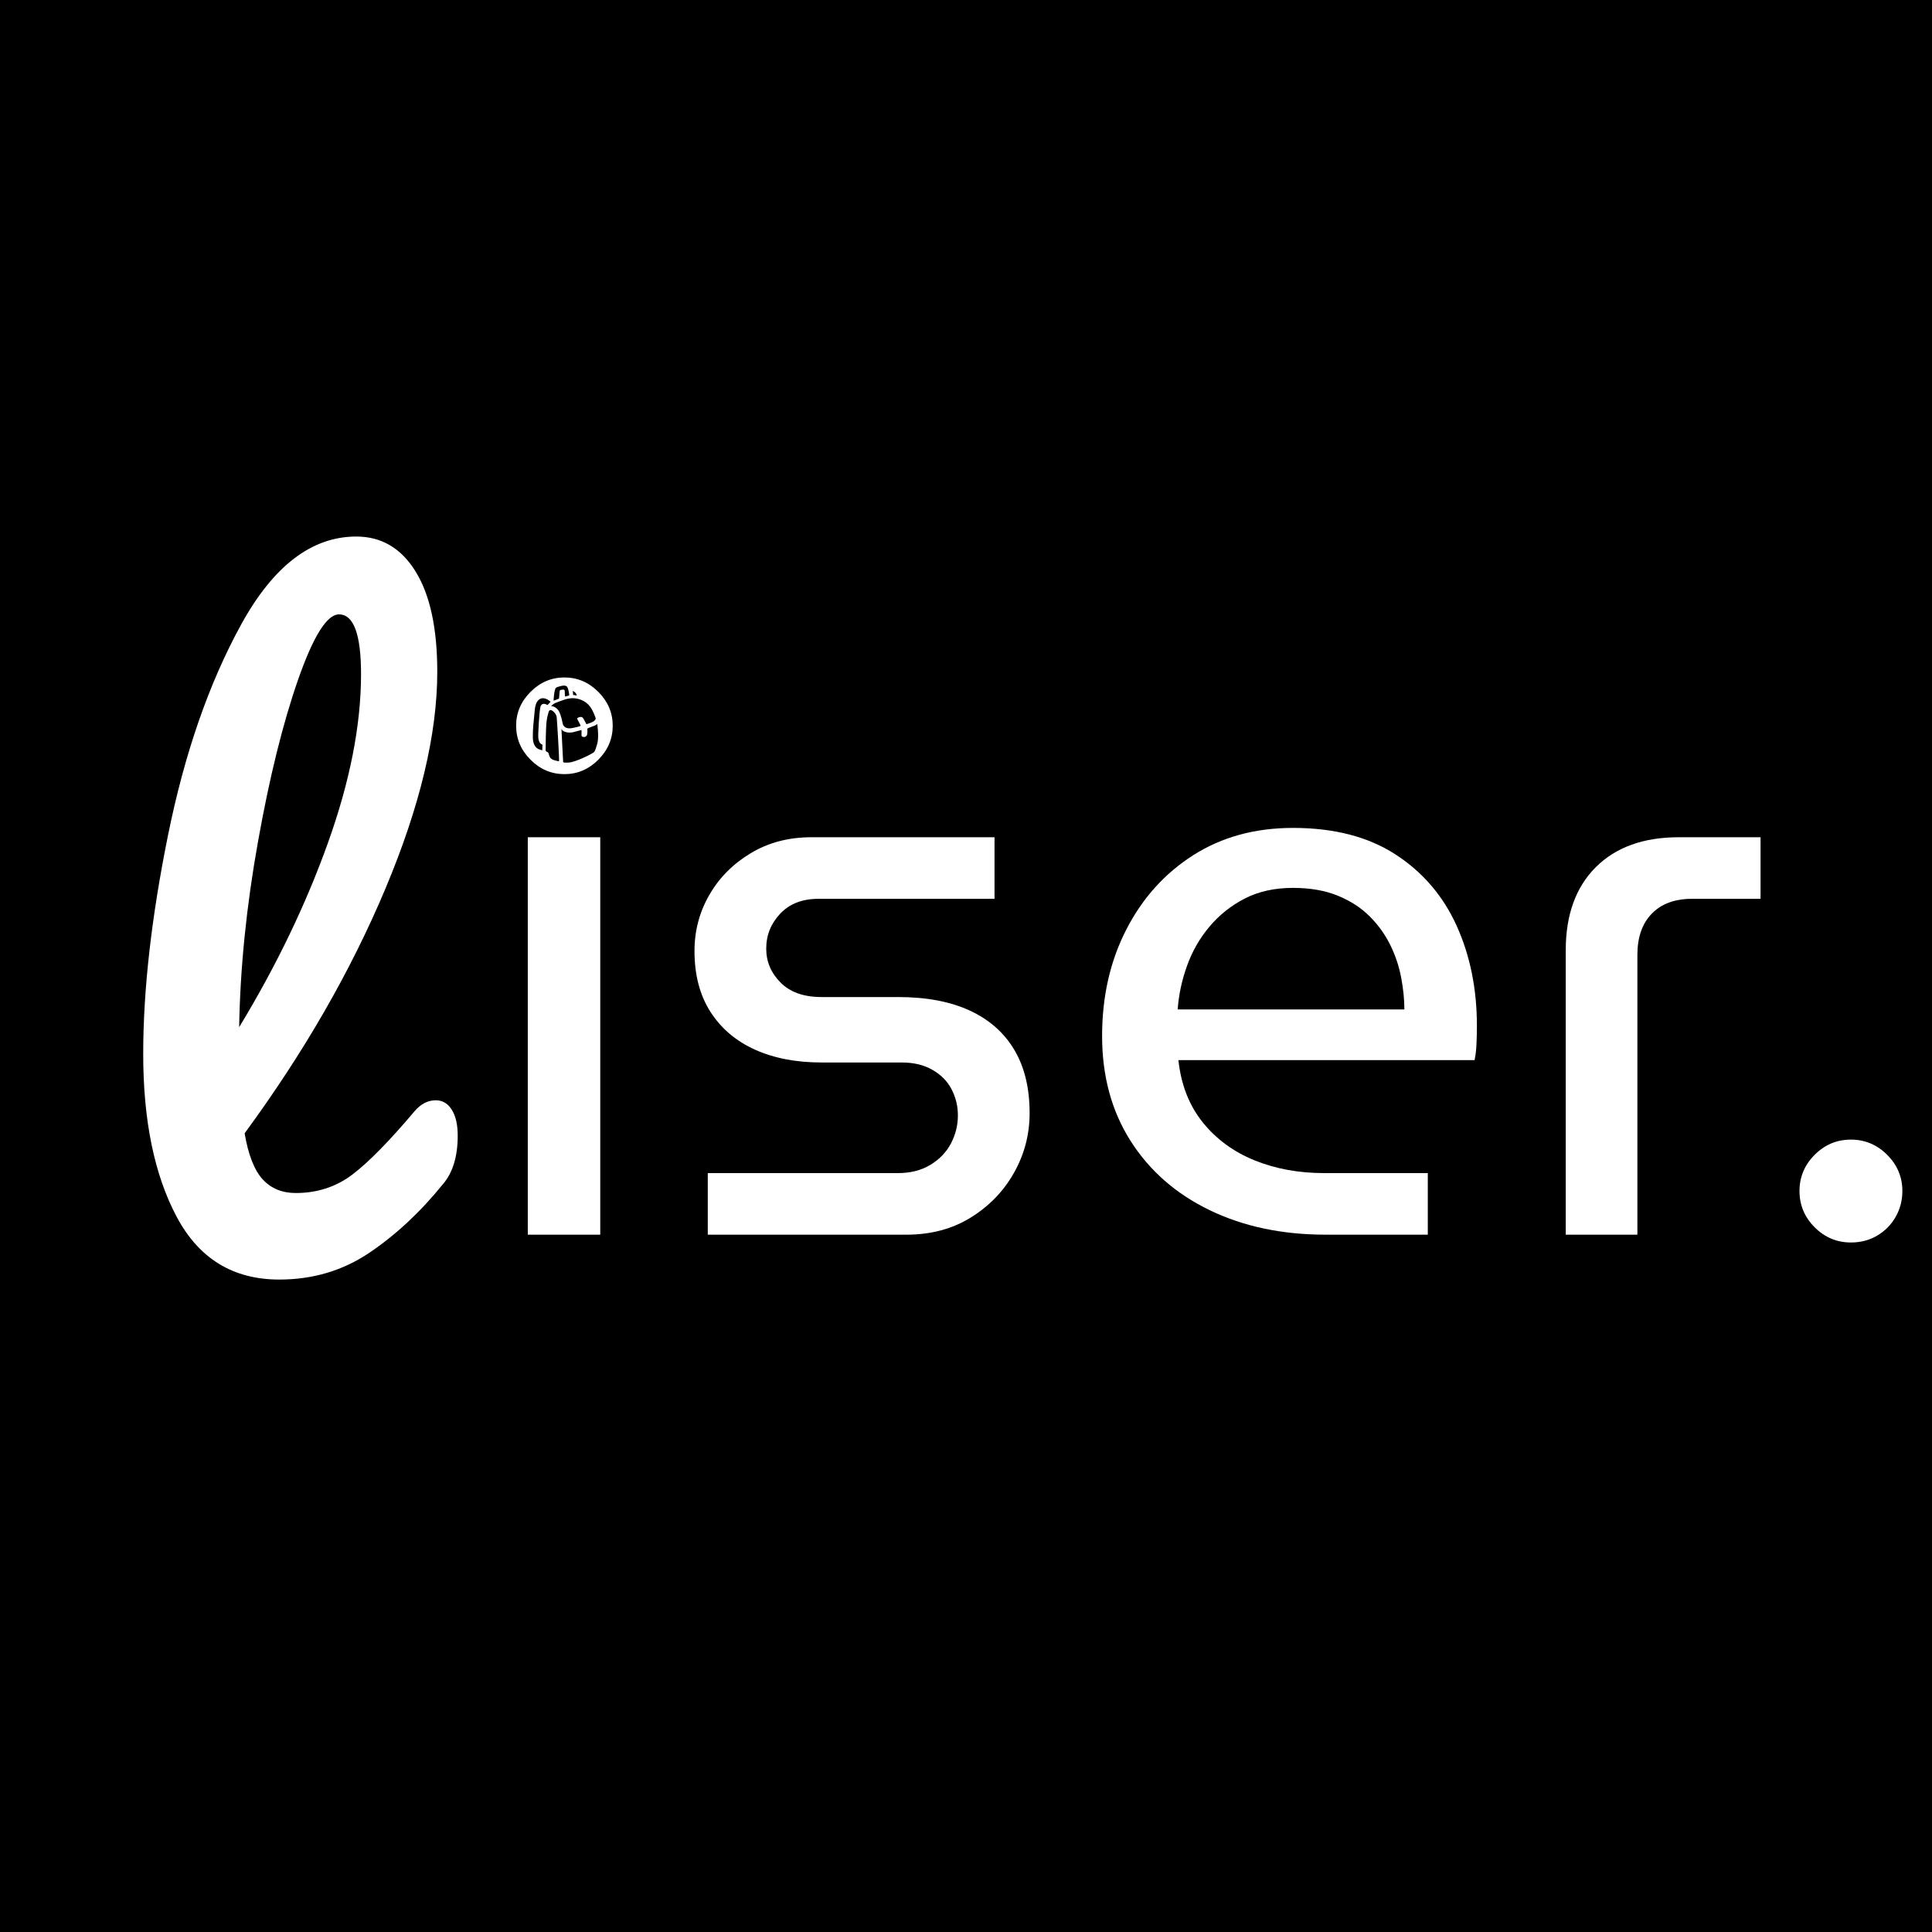 <svg xmlns="http://www.w3.org/2000/svg" xmlns:xlink="http://www.w3.org/1999/xlink" width="500" zoomAndPan="magnify" viewBox="0 0 375 375" height="500" preserveAspectRatio="xMidYMid meet" version="1.0"><defs><g/><clipPath id="974e864f13"><rect x="0" width="284" y="0" height="242"/></clipPath><clipPath id="4c02451898"><path d="M 108.852 140.484 L 116.098 140.484 L 116.098 148.016 L 108.852 148.016 Z M 108.852 140.484 " clip-rule="nonzero"/></clipPath><clipPath id="340b2e115a"><path d="M 107 133.016 L 111 133.016 L 111 137 L 107 137 Z M 107 133.016 " clip-rule="nonzero"/></clipPath><clipPath id="d0423fb92f"><path d="M 103.383 135 L 107 135 L 107 146 L 103.383 146 Z M 103.383 135 " clip-rule="nonzero"/></clipPath><clipPath id="7f8862b1a5"><rect x="0" width="72" y="0" height="268"/></clipPath></defs><rect x="-37.5" width="450" fill="#ffffff" y="-37.5" height="450" fill-opacity="1"/><rect x="-37.5" width="450" fill="#000000" y="-37.5" height="450" fill-opacity="1"/><g transform="matrix(1, 0, 0, 1, 91, 66)"><g clip-path="url(#974e864f13)"><g fill="#ffffff" fill-opacity="1"><g transform="translate(0.398, 173.65)"><g><path d="M 11.047 0 L 11.047 -77.141 L 25.109 -77.141 L 25.109 0 Z M 18.156 -89.391 C 15.633 -89.391 13.441 -90.32 11.578 -92.188 C 9.711 -94.062 8.781 -96.258 8.781 -98.781 C 8.781 -101.301 9.711 -103.492 11.578 -105.359 C 13.441 -107.223 15.633 -108.156 18.156 -108.156 C 20.676 -108.156 22.867 -107.223 24.734 -105.359 C 26.598 -103.492 27.531 -101.301 27.531 -98.781 C 27.531 -96.258 26.598 -94.062 24.734 -92.188 C 22.867 -90.32 20.676 -89.391 18.156 -89.391 Z M 18.156 -89.391 "/></g></g></g><g fill="#ffffff" fill-opacity="1"><g transform="translate(36.395, 173.65)"><g><path d="M 9.984 0 L 9.984 -11.953 L 46.891 -11.953 C 49.305 -11.953 51.395 -12.477 53.156 -13.531 C 54.926 -14.594 56.266 -15.977 57.172 -17.688 C 58.078 -19.406 58.531 -21.223 58.531 -23.141 C 58.531 -24.953 58.125 -26.641 57.312 -28.203 C 56.508 -29.766 55.273 -31.023 53.609 -31.984 C 51.953 -32.941 49.961 -33.422 47.641 -33.422 L 32.062 -33.422 C 27.125 -33.422 22.812 -34.254 19.125 -35.922 C 15.445 -37.586 12.57 -40.031 10.5 -43.25 C 8.438 -46.477 7.406 -50.414 7.406 -55.062 C 7.406 -58.988 8.363 -62.613 10.281 -65.938 C 12.195 -69.27 14.867 -71.969 18.297 -74.031 C 21.723 -76.102 25.656 -77.141 30.094 -77.141 L 65.641 -77.141 L 65.641 -65.188 L 31.453 -65.188 C 28.328 -65.188 25.859 -64.227 24.047 -62.312 C 22.234 -60.395 21.328 -58.129 21.328 -55.516 C 21.328 -52.992 22.258 -50.797 24.125 -48.922 C 25.988 -47.055 28.633 -46.125 32.062 -46.125 L 46.891 -46.125 C 52.43 -46.125 57.094 -45.242 60.875 -43.484 C 64.656 -41.723 67.531 -39.176 69.5 -35.844 C 71.469 -32.52 72.453 -28.438 72.453 -23.594 C 72.453 -19.457 71.441 -15.598 69.422 -12.016 C 67.41 -8.441 64.613 -5.547 61.031 -3.328 C 57.445 -1.109 53.285 0 48.547 0 Z M 9.984 0 "/></g></g></g><g fill="#ffffff" fill-opacity="1"><g transform="translate(116.104, 173.65)"><g><path d="M 50.219 0 C 41.75 0 34.234 -1.586 27.672 -4.766 C 21.117 -7.941 16.004 -12.426 12.328 -18.219 C 8.648 -24.02 6.812 -30.801 6.812 -38.562 C 6.812 -46.227 8.375 -53.109 11.5 -59.203 C 14.625 -65.305 18.957 -70.125 24.5 -73.656 C 30.051 -77.188 36.504 -78.953 43.859 -78.953 C 51.828 -78.953 58.457 -77.238 63.75 -73.812 C 69.039 -70.383 73 -65.77 75.625 -59.969 C 78.25 -54.176 79.562 -47.695 79.562 -40.531 C 79.562 -39.426 79.535 -38.266 79.484 -37.047 C 79.43 -35.836 79.305 -34.781 79.109 -33.875 L 21.625 -33.875 C 22.133 -29.133 23.695 -25.125 26.312 -21.844 C 28.938 -18.57 32.289 -16.102 36.375 -14.438 C 40.457 -12.781 44.969 -11.953 49.906 -11.953 L 70.031 -11.953 L 70.031 0 Z M 21.484 -43.719 L 65.484 -43.719 C 65.484 -45.625 65.281 -47.66 64.875 -49.828 C 64.477 -52.004 63.773 -54.125 62.766 -56.188 C 61.754 -58.258 60.414 -60.125 58.75 -61.781 C 57.094 -63.445 55.031 -64.785 52.562 -65.797 C 50.094 -66.805 47.191 -67.312 43.859 -67.312 C 40.328 -67.312 37.223 -66.629 34.547 -65.266 C 31.879 -63.898 29.586 -62.082 27.672 -59.812 C 25.766 -57.551 24.305 -55.008 23.297 -52.188 C 22.285 -49.363 21.68 -46.539 21.484 -43.719 Z M 21.484 -43.719 "/></g></g></g><g fill="#ffffff" fill-opacity="1"><g transform="translate(202.316, 173.65)"><g><path d="M 10.594 0 L 10.594 -55.203 C 10.594 -62.055 12.531 -67.426 16.406 -71.312 C 20.289 -75.195 25.66 -77.141 32.516 -77.141 L 48.406 -77.141 L 48.406 -65.188 L 35.094 -65.188 C 31.758 -65.188 29.16 -64.227 27.297 -62.312 C 25.43 -60.395 24.5 -57.723 24.5 -54.297 L 24.5 0 Z M 10.594 0 "/></g></g></g><g fill="#ffffff" fill-opacity="1"><g transform="translate(252.531, 173.65)"><g><path d="M 15.734 1.516 C 13.004 1.516 10.656 0.531 8.688 -1.438 C 6.727 -3.406 5.75 -5.75 5.75 -8.469 C 5.75 -11.188 6.727 -13.531 8.688 -15.5 C 10.656 -17.469 13.004 -18.453 15.734 -18.453 C 18.453 -18.453 20.797 -17.469 22.766 -15.5 C 24.734 -13.531 25.719 -11.188 25.719 -8.469 C 25.719 -6.656 25.285 -4.988 24.422 -3.469 C 23.566 -1.957 22.383 -0.75 20.875 0.156 C 19.363 1.062 17.648 1.516 15.734 1.516 Z M 15.734 1.516 "/></g></g></g></g></g><g clip-path="url(#4c02451898)"><path fill="#000000" d="M 109.309 141.867 C 109.402 141.93 109.508 141.988 109.613 142.027 C 110.148 142.223 110.695 142.242 111.242 142.121 C 111.781 142 112.305 141.809 112.848 141.699 C 112.918 141.688 112.844 142.762 112.883 142.844 C 112.914 142.906 112.973 142.949 113.031 142.98 C 113.426 143.184 113.895 142.973 113.973 142.539 C 114.031 142.188 114.039 141.832 113.996 141.48 C 113.965 141.258 115.559 140.934 115.926 140.531 C 115.93 140.527 115.934 140.531 115.941 140.527 C 115.941 140.527 116.125 142.238 116.098 142.957 C 116.074 143.516 116.023 144.129 115.836 144.656 C 115.684 145.098 115.594 145.637 115.281 145.996 C 115.055 146.254 111.777 147.934 110.34 148.02 C 110.18 148.027 109.32 148.102 109.309 147.906 C 109.277 147.359 109.25 146.809 109.219 146.258 C 109.133 144.676 108.973 141.473 108.973 141.453 C 109.043 141.629 109.152 141.766 109.309 141.867 " fill-opacity="1" fill-rule="nonzero"/></g><g clip-path="url(#340b2e115a)"><path fill="#000000" d="M 110.438 135 C 110.23 135.055 110.023 135.109 109.816 135.164 C 109.703 135.195 109.684 135.215 109.66 135.105 C 109.637 135.012 109.629 134.395 109.617 134.195 C 109.609 133.996 109.555 133.832 109.328 133.848 C 109.191 133.859 109.055 133.871 108.918 133.895 C 108.781 133.918 108.684 133.965 108.645 134.105 C 108.566 134.375 108.586 135.57 108.461 135.617 C 108.141 135.738 107.469 136 107.453 136.004 C 107.449 135.992 107.5 134.457 107.77 133.742 C 107.906 133.383 108.191 133.359 108.523 133.254 C 108.77 133.176 109.023 133.109 109.281 133.082 C 109.66 133.043 110.008 133.113 110.156 133.441 C 110.273 133.703 110.344 133.984 110.395 134.266 C 110.414 134.371 110.547 134.973 110.438 135 " fill-opacity="1" fill-rule="nonzero"/></g><path fill="#000000" d="M 107.82 137.34 C 107.574 137.172 107.305 137.062 106.996 137.074 C 106.992 137.074 106.988 137.07 106.98 137.066 C 107.234 136.789 107.508 136.551 107.863 136.418 C 109.031 135.98 110.23 135.426 111.504 135.531 C 112.824 135.641 114.105 136.363 114.777 137.52 C 115.117 138.098 115.383 138.703 115.602 139.336 C 115.684 139.578 115.504 139.793 115.32 139.934 C 114.879 140.27 114.324 140.398 113.809 140.574 C 113.852 140.559 113.277 139.547 113.219 139.461 C 113.145 139.352 113.062 139.242 112.941 139.188 C 112.824 139.141 112.695 139.152 112.57 139.176 C 112.418 139.203 111.93 139.328 112.051 139.562 C 112.16 139.781 112.277 140 112.391 140.219 C 112.496 140.426 112.652 140.664 112.699 140.895 C 112.316 141.055 111.883 141.145 111.477 141.234 C 111.07 141.328 110.684 141.414 110.266 141.352 C 109.707 141.266 109.312 140.969 109.195 140.336 C 109.094 139.781 108.965 139.238 108.773 138.707 C 108.688 138.48 108.602 138.25 108.484 138.039 C 108.324 137.754 108.09 137.527 107.82 137.34 " fill-opacity="1" fill-rule="nonzero"/><path fill="#000000" d="M 106.094 140.008 C 106.152 139.535 106.238 139.062 106.371 138.605 C 106.457 138.297 106.555 137.672 107.02 137.848 C 107.109 137.883 107.195 137.93 107.273 137.988 C 107.637 138.27 107.996 138.715 108.051 139.184 C 108.121 139.77 108.602 147.66 108.504 147.75 C 108.492 147.762 108.477 147.766 108.457 147.762 C 107.898 147.641 107.02 147.52 106.738 146.969 C 106.648 146.789 106.578 146.602 106.527 146.406 C 106.504 146.305 106.48 146.199 106.422 146.113 C 106.34 145.996 106.203 145.945 106.082 145.879 C 105.898 145.785 105.902 145.758 105.91 145.551 C 105.918 145.18 105.918 141.469 106.094 140.008 " fill-opacity="1" fill-rule="nonzero"/><g clip-path="url(#d0423fb92f)"><path fill="#000000" d="M 103.773 138.086 C 103.828 137.492 103.891 136.879 104.168 136.352 C 104.352 136 104.641 135.691 105.02 135.574 C 105.344 135.473 105.703 135.527 106.016 135.656 C 106.332 135.789 106.605 135.992 106.875 136.203 C 106.695 136.402 106.305 136.832 106.285 136.836 C 106.281 136.836 106.281 136.836 106.281 136.836 C 106.258 136.84 106.234 136.828 106.211 136.816 C 105.75 136.551 105.191 136.469 104.945 137.051 C 104.695 137.637 104.406 142.617 104.488 143.273 C 104.555 143.762 104.742 144.41 105.293 144.531 C 105.277 144.902 105.262 145.27 105.246 145.645 C 105.246 145.625 104.789 145.5 104.75 145.488 C 104.566 145.422 104.383 145.344 104.227 145.219 C 103.645 144.766 103.434 143.926 103.422 143.219 C 103.391 141.504 103.613 139.789 103.773 138.086 " fill-opacity="1" fill-rule="nonzero"/></g><path fill="#000000" d="M 111.844 134.988 C 111.715 134.961 111.586 134.934 111.457 134.91 C 111.383 134.895 111.312 134.887 111.227 134.875 C 111.246 134.609 111.238 134.352 111.141 134.102 C 111.359 134.207 111.582 134.309 111.73 134.512 C 111.82 134.629 111.902 134.758 111.934 134.906 C 111.949 134.984 111.926 135.008 111.844 134.988 " fill-opacity="1" fill-rule="nonzero"/><g transform="matrix(1, 0, 0, 1, 19, 52)"><g clip-path="url(#7f8862b1a5)"><g fill="#ffffff" fill-opacity="1"><g transform="translate(0.405, 195.595)"><g><path d="M 65.172 -34.031 C 66.484 -34.031 67.52 -33.422 68.281 -32.203 C 69.051 -30.984 69.438 -29.305 69.438 -27.172 C 69.438 -23.098 68.469 -19.941 66.531 -17.703 C 62.156 -12.305 57.398 -7.879 52.266 -4.422 C 47.129 -0.961 41.305 0.766 34.797 0.766 C 25.836 0.766 19.195 -3.301 14.875 -11.438 C 10.551 -19.582 8.391 -30.113 8.391 -43.031 C 8.391 -55.445 9.992 -69.586 13.203 -85.453 C 16.41 -101.328 21.141 -114.961 27.391 -126.359 C 33.648 -137.754 41.102 -143.453 49.75 -143.453 C 54.633 -143.453 58.473 -141.188 61.266 -136.656 C 64.066 -132.133 65.469 -125.648 65.469 -117.203 C 65.469 -105.098 62.109 -91.055 55.391 -75.078 C 48.68 -59.109 39.578 -43.289 28.078 -27.625 C 28.785 -23.445 29.953 -20.469 31.578 -18.688 C 33.211 -16.914 35.352 -16.031 38 -16.031 C 42.164 -16.031 45.828 -17.223 48.984 -19.609 C 52.141 -22.004 56.16 -26.098 61.047 -31.891 C 62.266 -33.316 63.641 -34.031 65.172 -34.031 Z M 46.391 -128.344 C 44.055 -128.344 41.41 -124.117 38.453 -115.672 C 35.504 -107.234 32.91 -96.754 30.672 -84.234 C 28.43 -71.723 27.211 -59.719 27.016 -48.219 C 34.234 -60.125 39.977 -72.051 44.25 -84 C 48.531 -95.957 50.672 -106.875 50.672 -116.75 C 50.672 -124.477 49.242 -128.344 46.391 -128.344 Z M 46.391 -128.344 "/></g></g></g></g></g></svg>